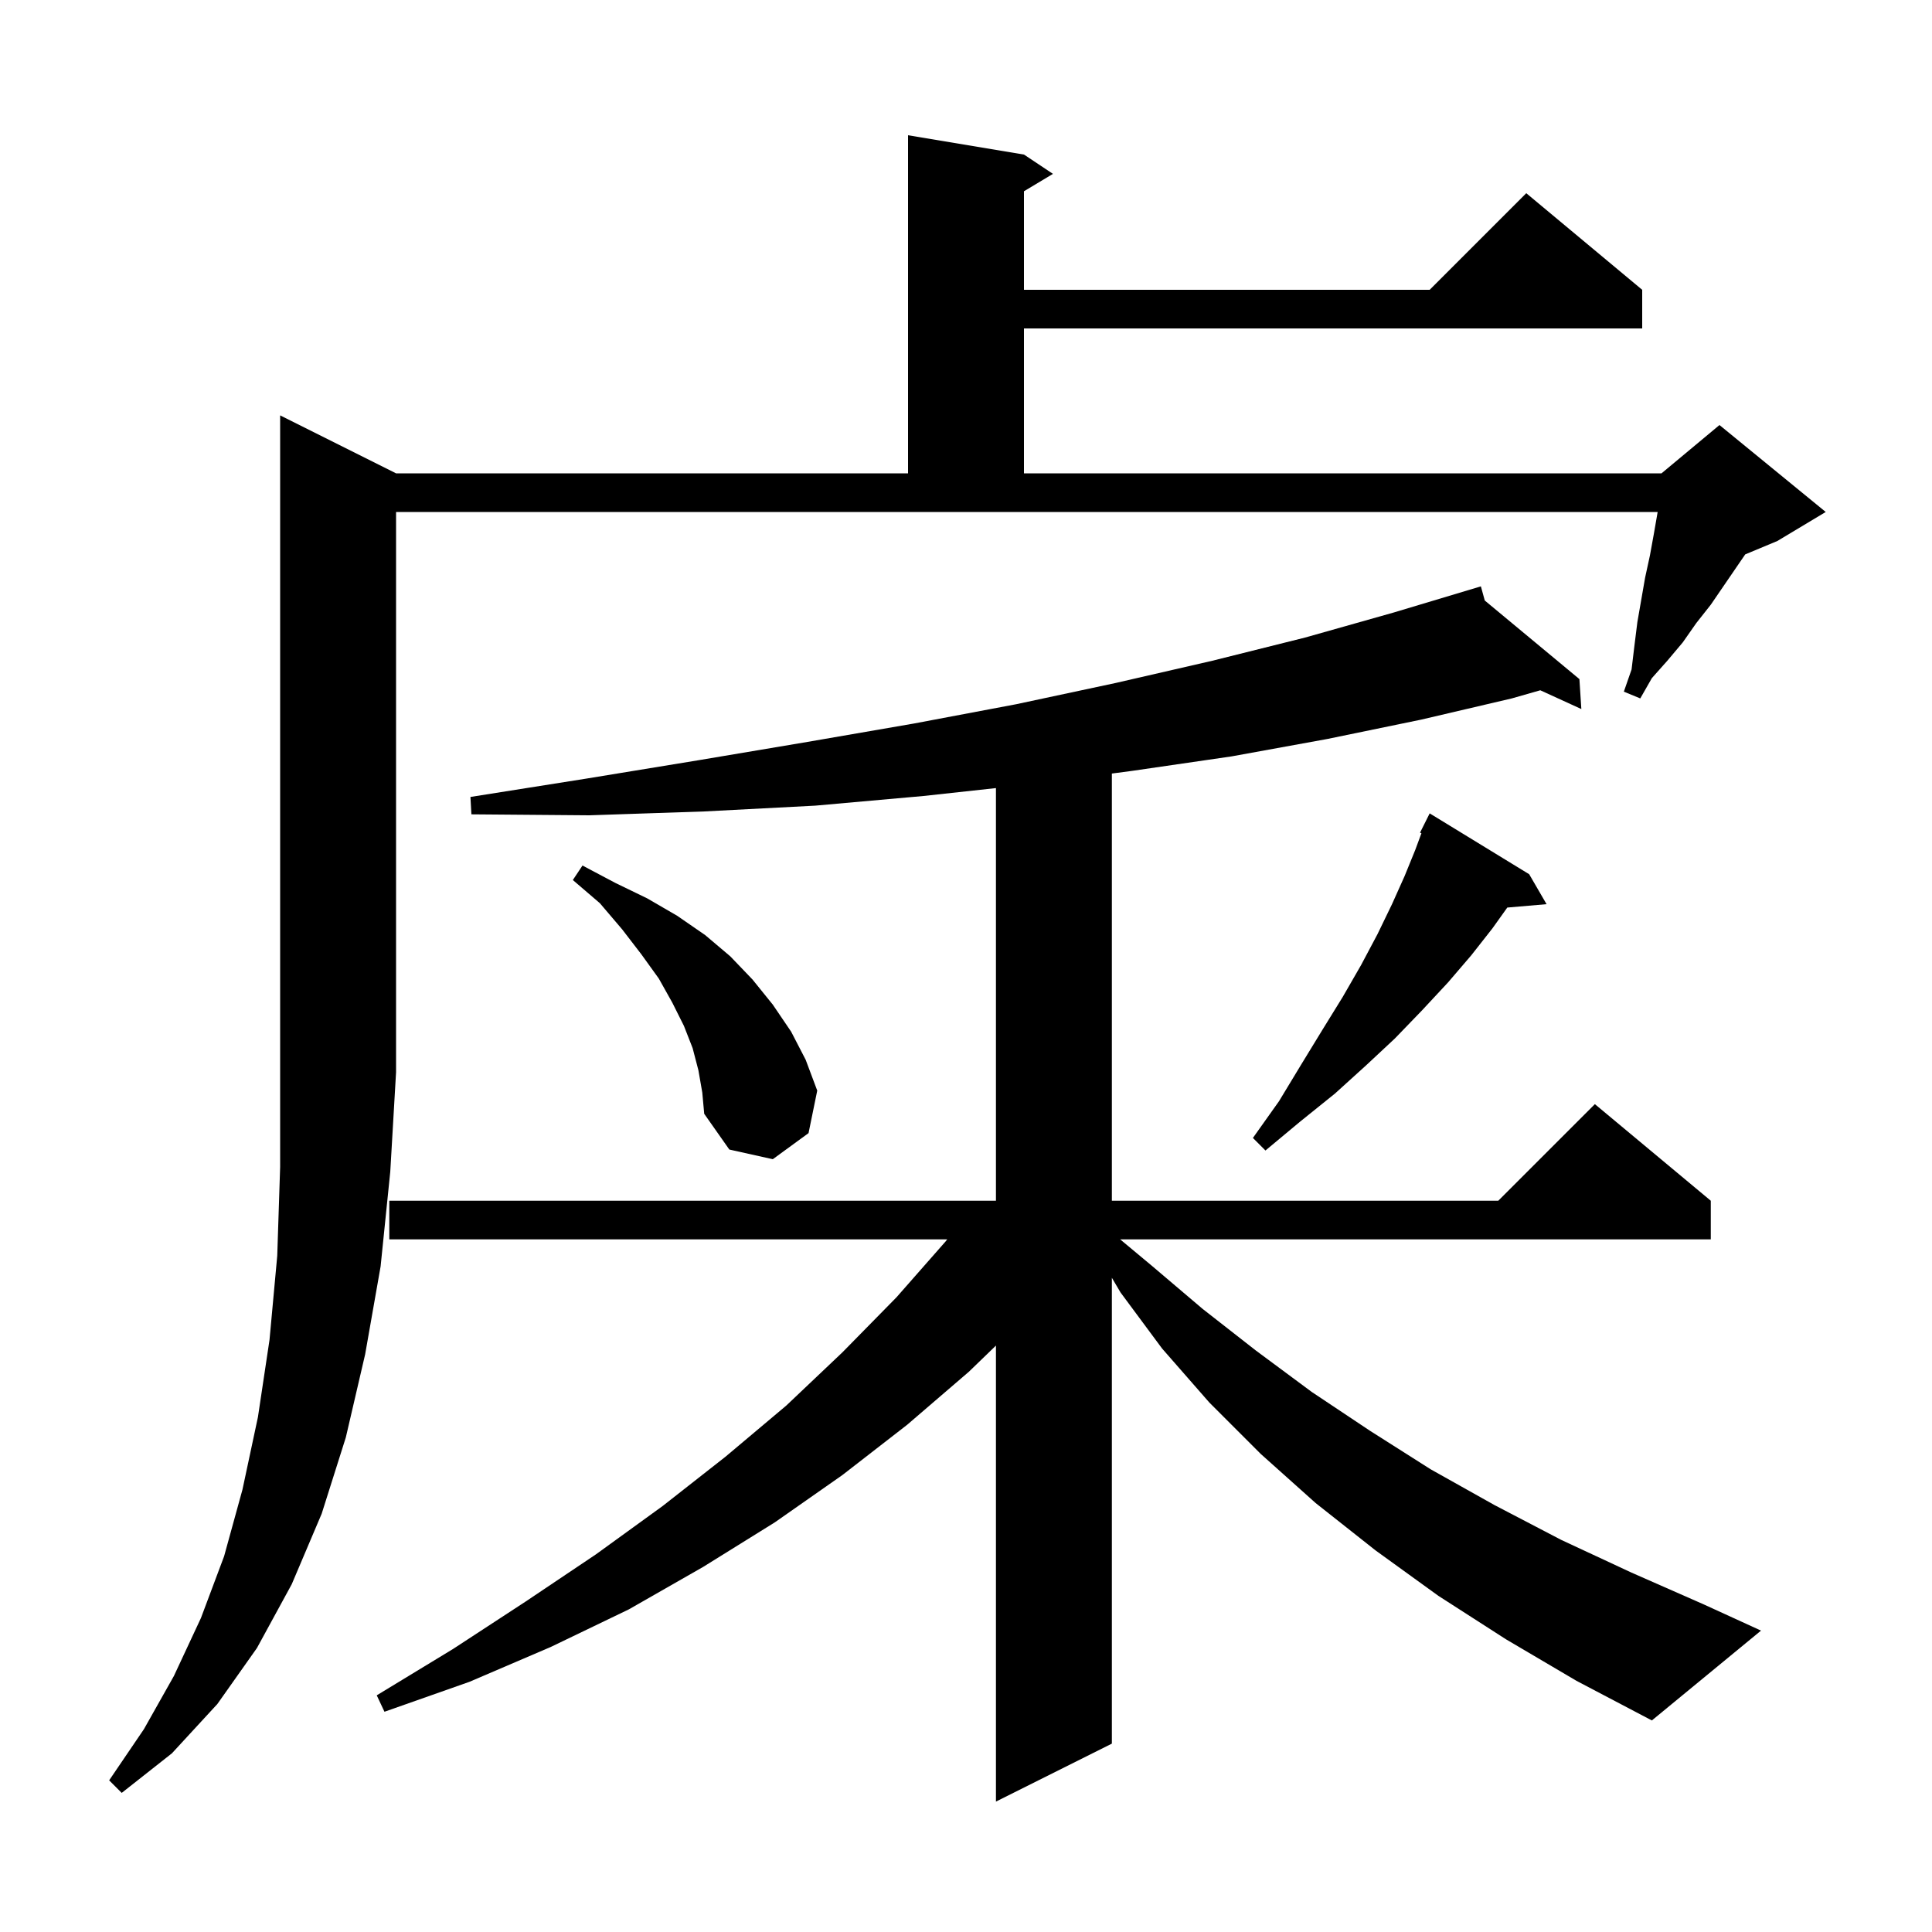 <svg xmlns="http://www.w3.org/2000/svg" xmlns:xlink="http://www.w3.org/1999/xlink" version="1.1" baseProfile="full" viewBox="0 0 200 200" width="200" height="200">
<g fill="black">
<path d="M 155.9 169.7 L 148.9 165.2 L 142.4 160.5 L 136.2 155.6 L 130.5 150.5 L 125.2 145.2 L 120.3 139.6 L 116.0 133.8 L 115.1 132.275 L 115.1 180.5 L 103.1 186.5 L 103.1 139.293 L 100.3 142.0 L 93.9 147.5 L 87.2 152.7 L 80.2 157.6 L 72.8 162.2 L 65.1 166.6 L 57.0 170.5 L 48.6 174.1 L 39.8 177.2 L 39.0 175.5 L 46.9 170.7 L 54.4 165.8 L 61.7 160.9 L 68.6 155.9 L 75.1 150.8 L 81.4 145.5 L 87.2 140.0 L 92.8 134.3 L 97.9 128.5 L 98.055 128.3 L 40.3 128.3 L 40.3 124.3 L 103.1 124.3 L 103.1 81.582 L 95.6 82.4 L 84.4 83.4 L 72.9 84.0 L 61.0 84.4 L 48.8 84.3 L 48.7 82.5 L 60.7 80.6 L 72.3 78.7 L 83.6 76.8 L 94.6 74.9 L 105.2 72.9 L 115.5 70.7 L 125.5 68.4 L 135.1 66.0 L 144.3 63.4 L 153.3 60.7 L 153.704 62.166 L 163.5 70.3 L 163.7 73.4 L 159.45 71.457 L 156.5 72.3 L 147.1 74.5 L 137.4 76.5 L 127.5 78.3 L 117.2 79.8 L 115.1 80.077 L 115.1 124.3 L 155.1 124.3 L 165.1 114.3 L 177.1 124.3 L 177.1 128.3 L 115.96 128.3 L 119.2 131.0 L 124.5 135.5 L 130.0 139.8 L 135.8 144.1 L 141.8 148.1 L 148.1 152.1 L 154.7 155.8 L 161.6 159.4 L 168.9 162.8 L 176.4 166.1 L 182.3 168.8 L 171.0 178.1 L 163.2 174.0 Z M 41.0 49.0 L 94.0 49.0 L 94.0 14.0 L 106.0 16.0 L 109.0 18.0 L 106.0 19.8 L 106.0 30.0 L 148.0 30.0 L 158.0 20.0 L 170.0 30.0 L 170.0 34.0 L 106.0 34.0 L 106.0 49.0 L 172.0 49.0 L 178.0 44.0 L 189.0 53.0 L 184.0 56.0 L 180.665 57.39 L 177.1 62.6 L 175.6 64.5 L 174.2 66.5 L 172.6 68.4 L 171.0 70.2 L 169.8 72.3 L 168.1 71.6 L 168.9 69.3 L 169.2 66.8 L 169.5 64.4 L 170.3 59.8 L 170.8 57.5 L 171.2 55.3 L 171.6 53.0 L 41.0 53.0 L 41.0 111.0 L 40.4 121.3 L 39.4 131.1 L 37.8 140.2 L 35.8 148.8 L 33.3 156.7 L 30.2 164.0 L 26.6 170.6 L 22.5 176.4 L 17.8 181.5 L 12.6 185.6 L 11.3 184.3 L 14.9 179.0 L 18.0 173.5 L 20.8 167.5 L 23.2 161.1 L 25.1 154.2 L 26.7 146.7 L 27.9 138.7 L 28.7 130.0 L 29.0 120.8 L 29.0 43.0 Z M 72.3 110.8 L 71.7 108.5 L 70.8 106.2 L 69.6 103.8 L 68.2 101.3 L 66.4 98.8 L 64.4 96.2 L 62.1 93.5 L 59.3 91.1 L 60.3 89.6 L 63.7 91.4 L 67.0 93.0 L 70.1 94.8 L 73.0 96.8 L 75.6 99.0 L 77.9 101.4 L 80.0 104.0 L 81.9 106.8 L 83.4 109.7 L 84.6 112.9 L 83.7 117.3 L 80.0 120.0 L 75.5 119.0 L 72.9 115.3 L 72.7 113.1 Z M 158.3 90.5 L 160.1 93.6 L 156.035 93.95 L 154.5 96.1 L 152.3 98.9 L 149.9 101.7 L 147.2 104.6 L 144.4 107.5 L 141.4 110.3 L 138.2 113.2 L 134.6 116.1 L 131.0 119.1 L 129.7 117.8 L 132.4 114.0 L 134.7 110.2 L 136.9 106.6 L 139.0 103.2 L 140.9 99.9 L 142.6 96.7 L 144.1 93.6 L 145.4 90.7 L 146.5 88.0 L 147.146 86.256 L 147.0 86.2 L 148.0 84.2 Z " />
</g>
</svg>
